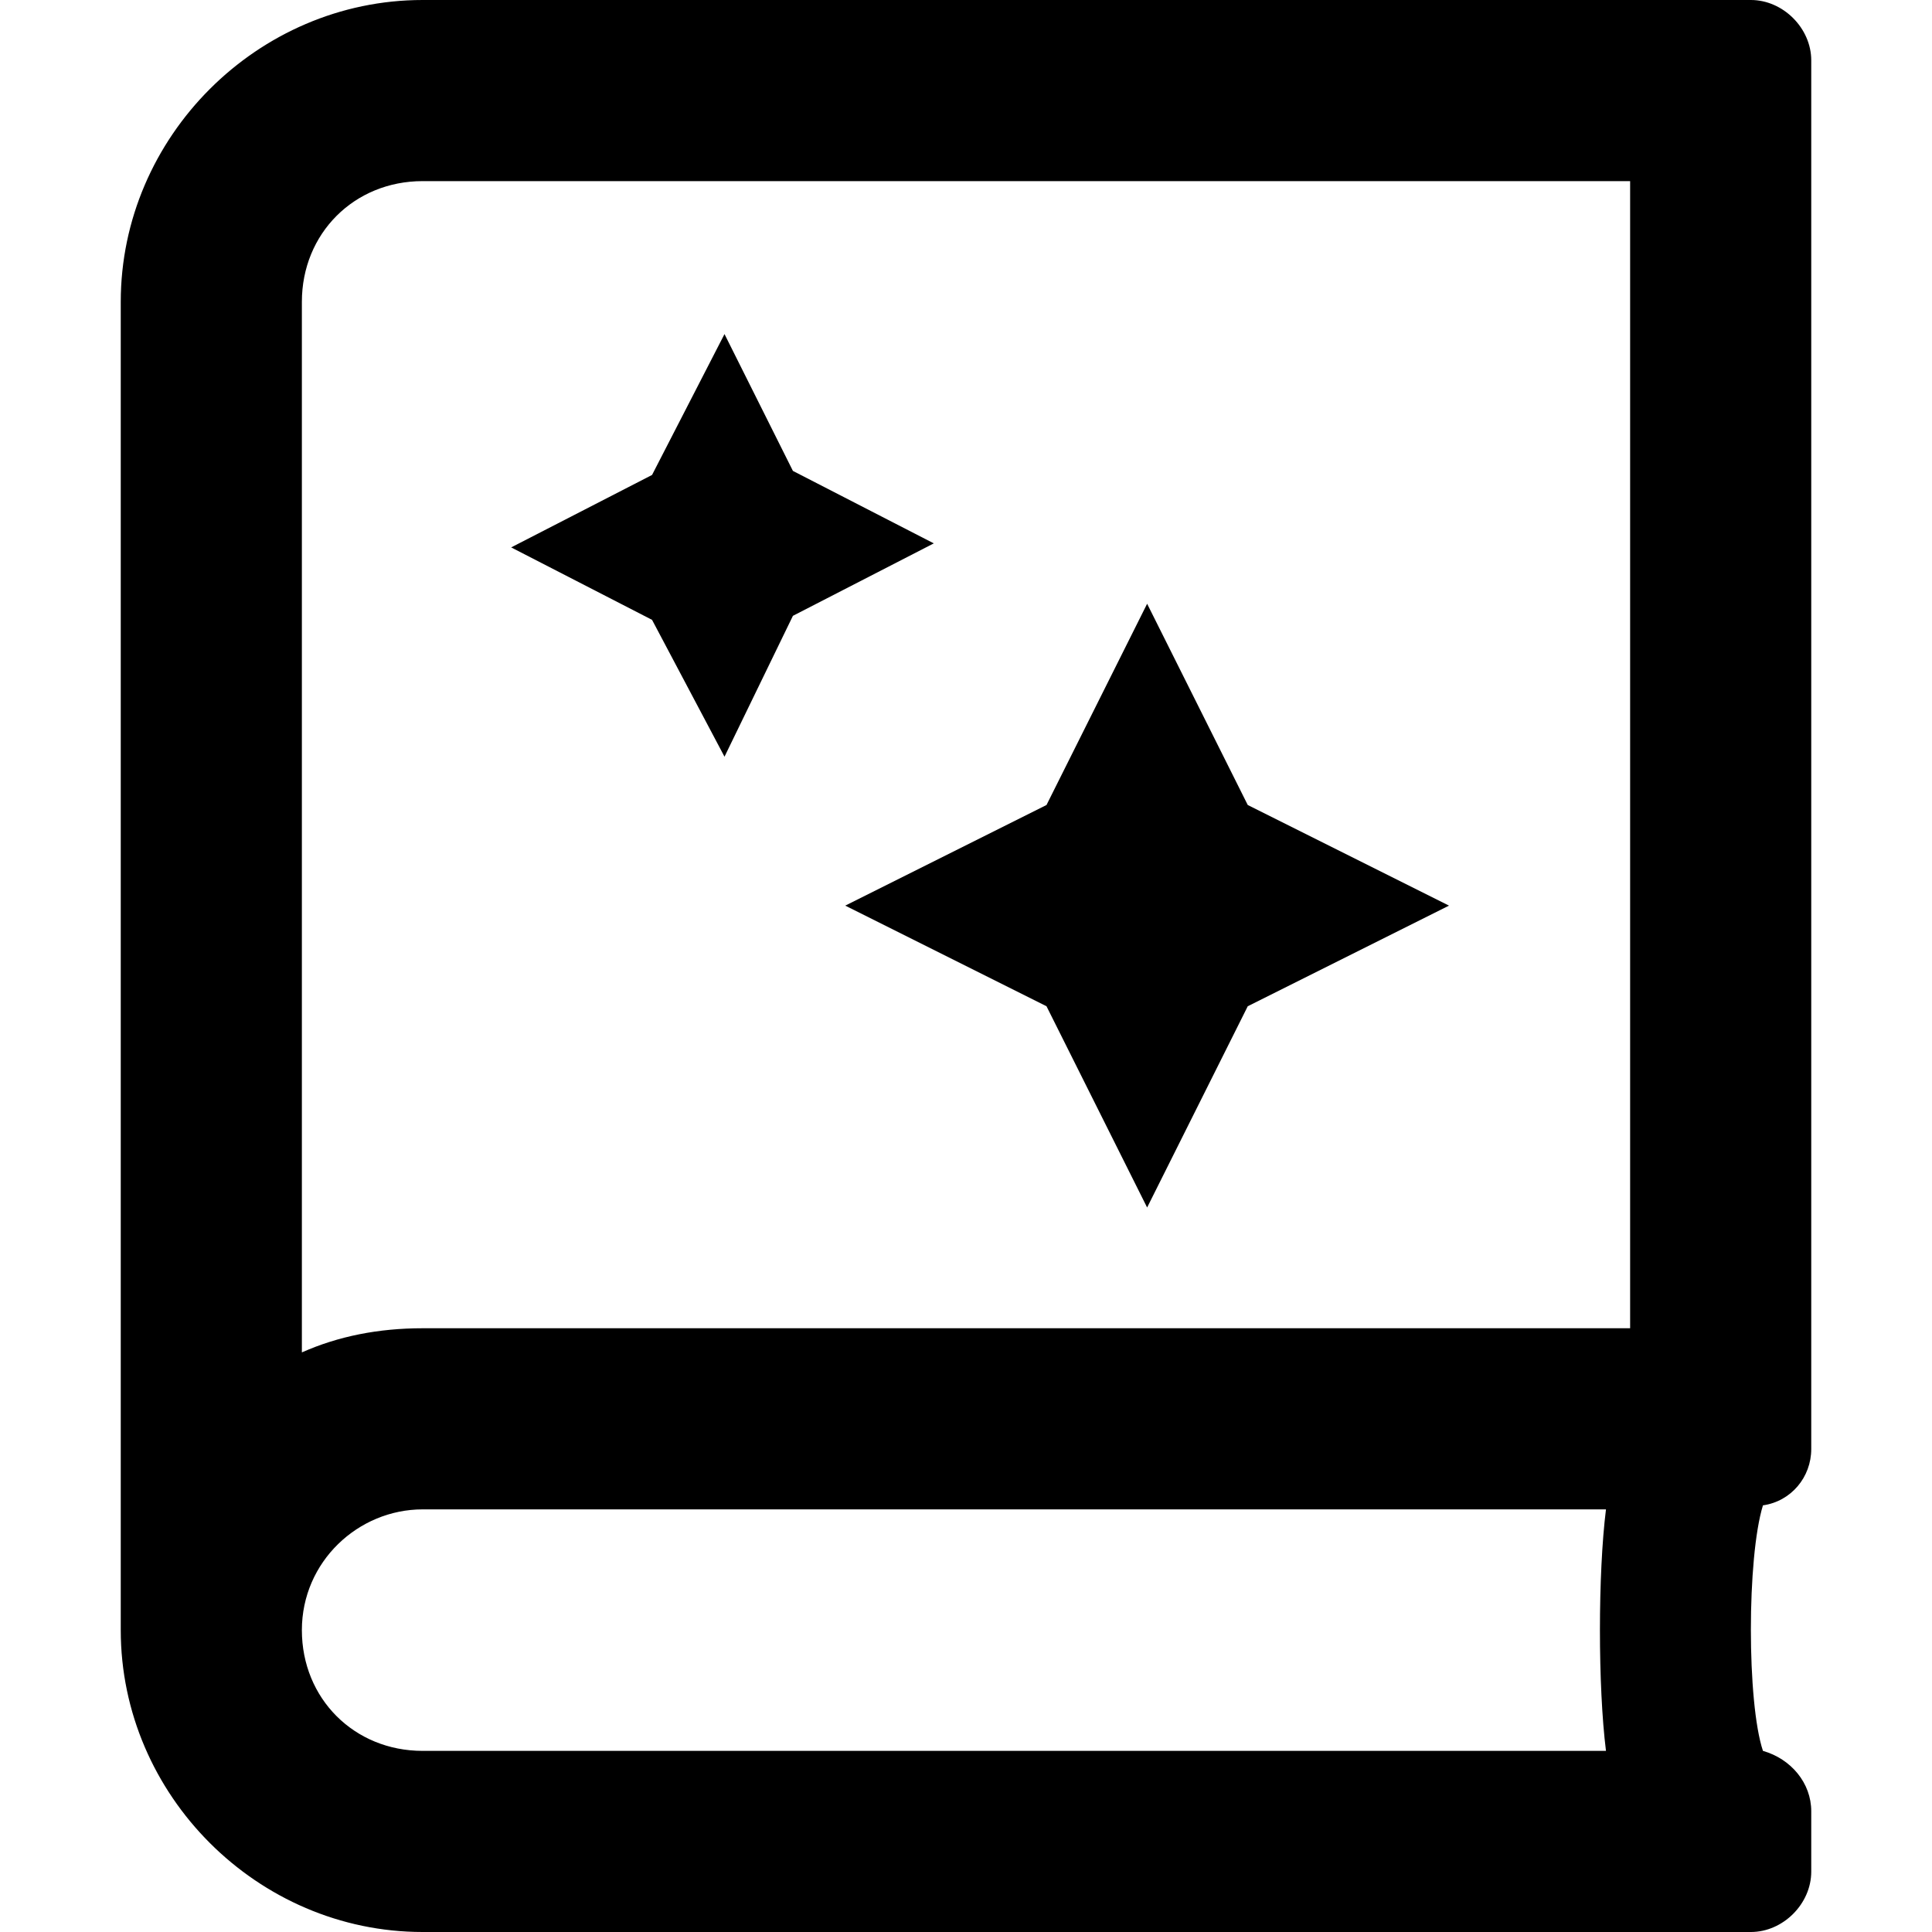 <svg enable-background="new 0 0 48 48" viewBox="0 0 48 48" xmlns="http://www.w3.org/2000/svg"><path d="m45 36v-34.5c0-.8-.7-1.5-1.5-1.5h-33c-4.1 0-7.5 3.4-7.5 7.5v33c0 4.1 3.4 7.5 7.5 7.5h33c.8 0 1.5-.7 1.5-1.5v-1.5c0-.7-.5-1.3-1.2-1.5-.4-1.2-.4-4.8 0-6.1.7-.1 1.2-.7 1.2-1.4zm-5.1 7.5h-29.4c-1.7 0-3-1.3-3-3s1.4-3 3-3h29.4c-.2 1.6-.2 4.4 0 6zm.6-10.5h-30c-1.1 0-2.1.2-3 .6v-26.1c0-1.7 1.3-3 3-3h30zm-14.5-8 2.5 5 2.5-5 5-2.5-5-2.5-2.5-5-2.5 5-5 2.5zm-8-6.2 1.7-3.5 3.5-1.8-3.5-1.8-1.7-3.4-1.8 3.5-3.5 1.8 3.5 1.8z"/></svg>